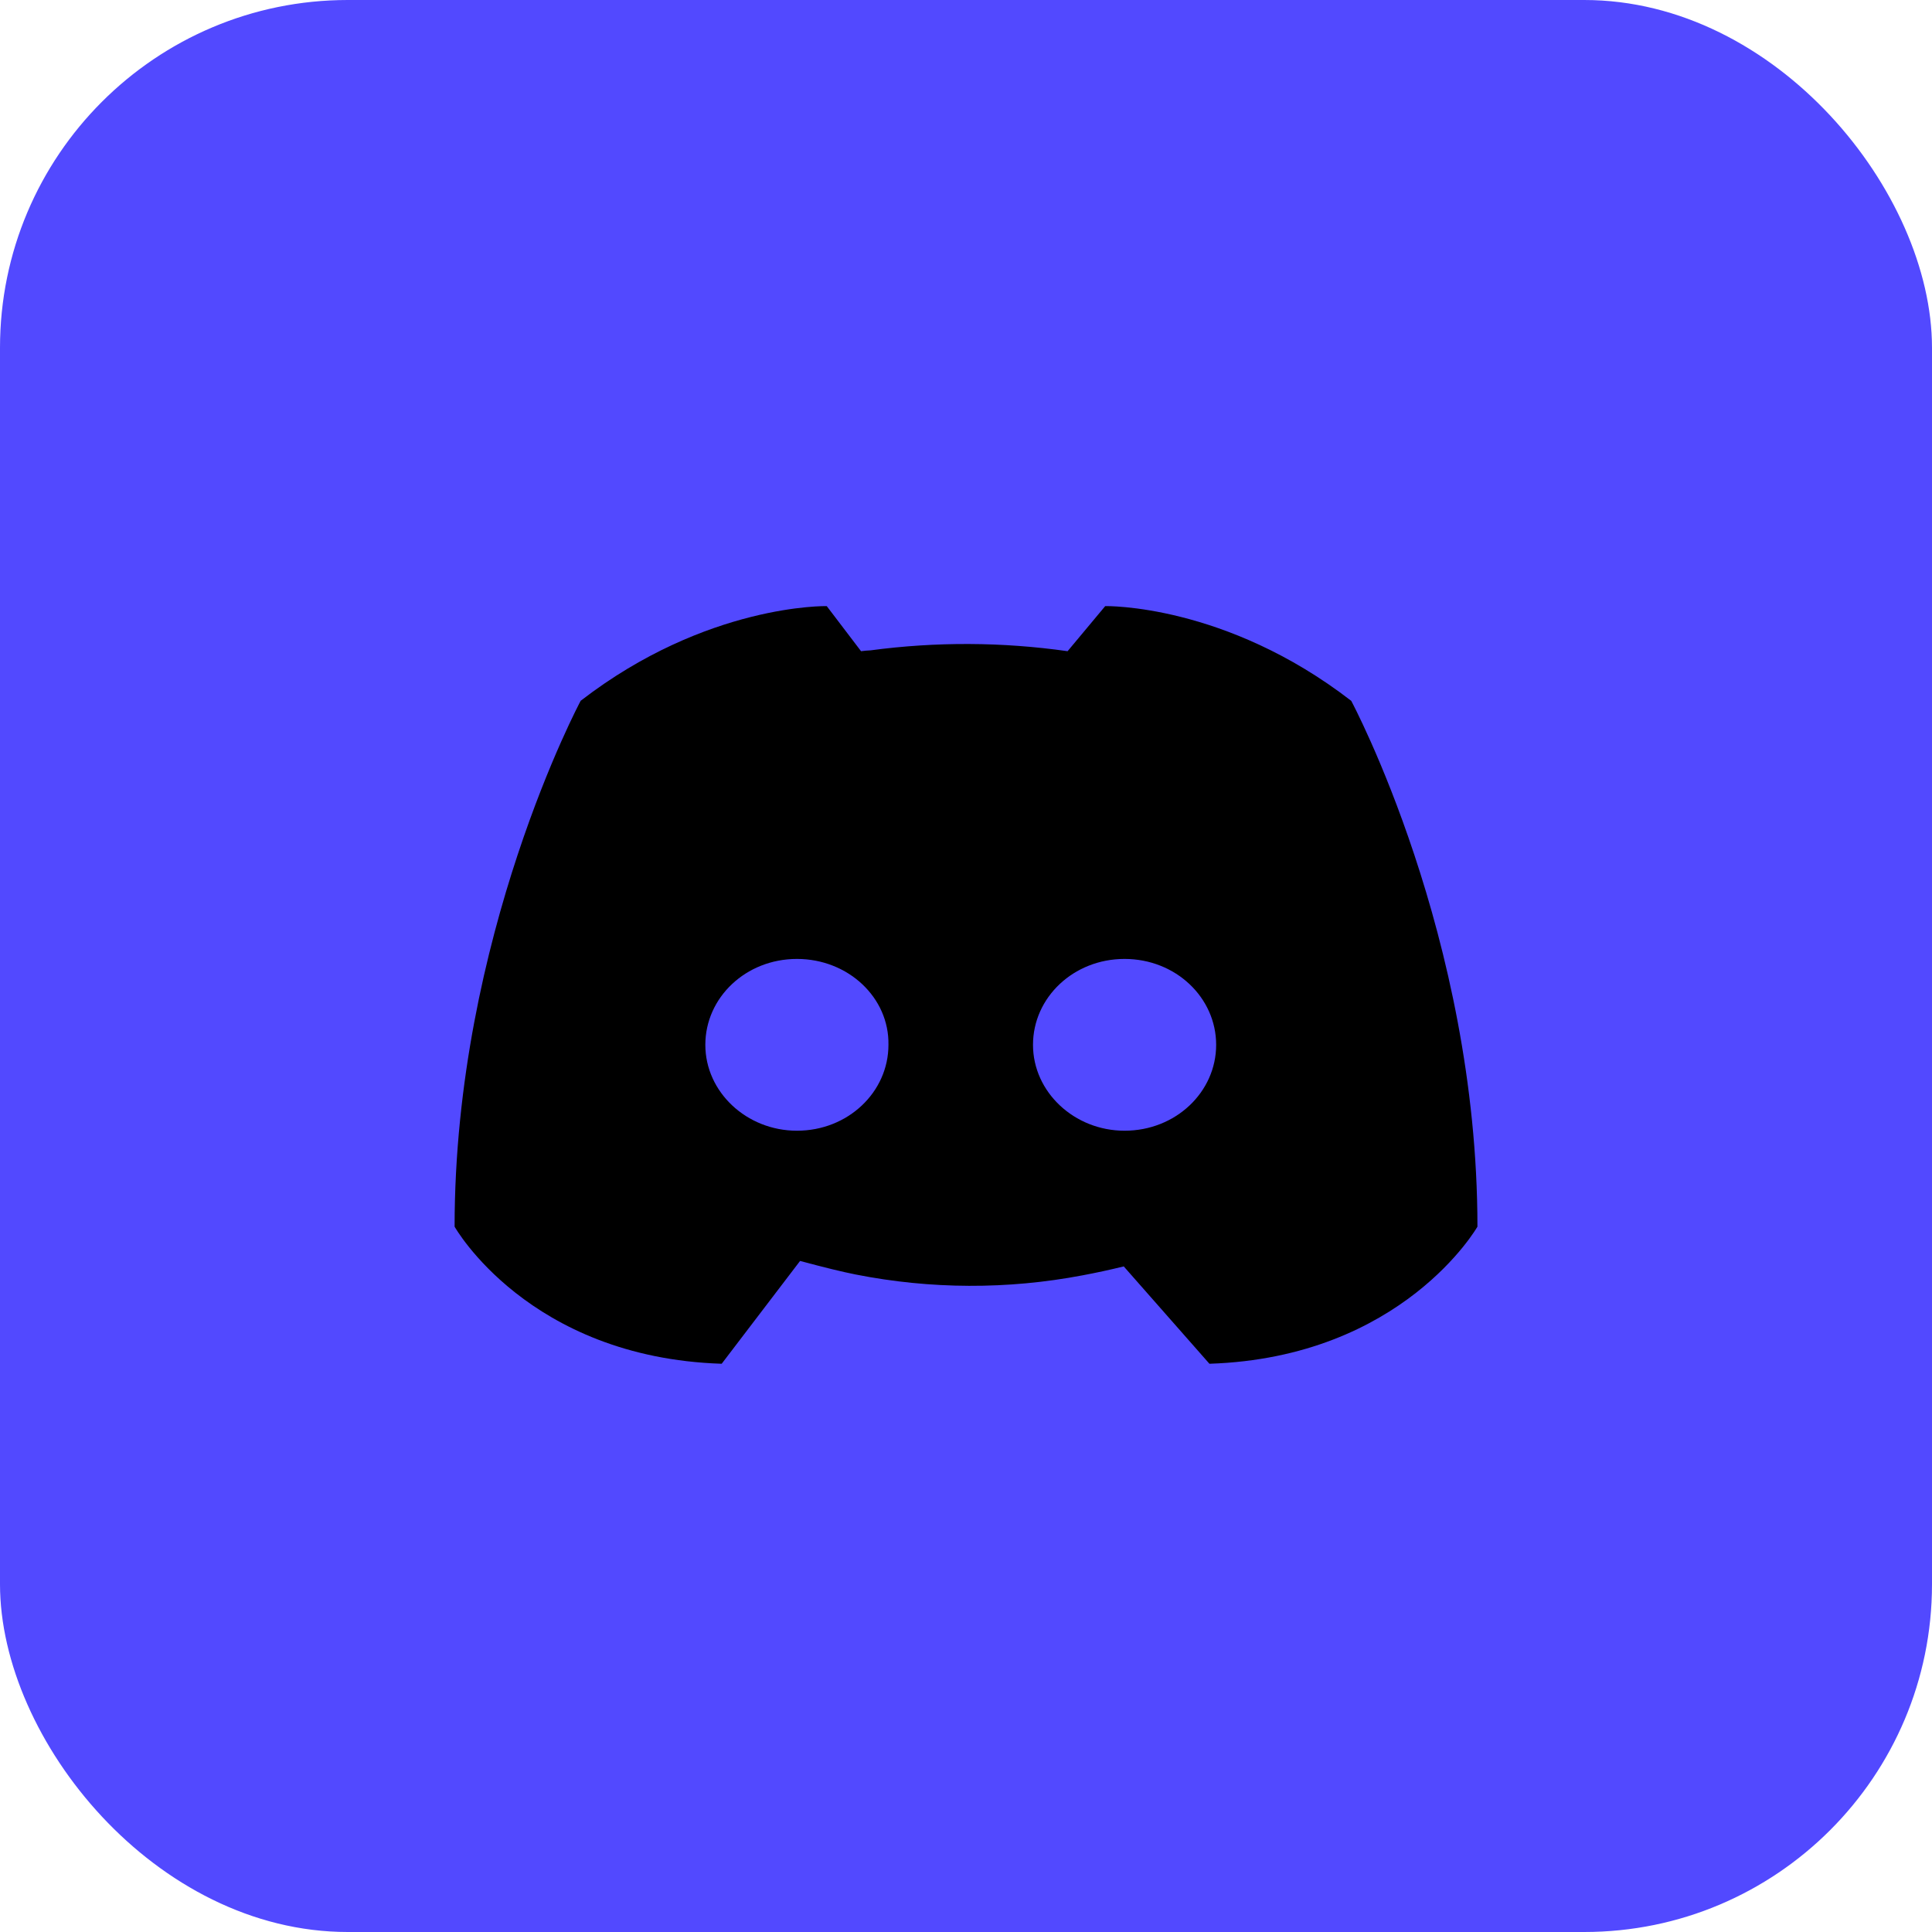 <?xml version="1.0" encoding="UTF-8"?>
<svg width="50px" height="50px" viewBox="0 0 50 50" version="1.1" xmlns="http://www.w3.org/2000/svg" xmlns:xlink="http://www.w3.org/1999/xlink">
    <title>discord-blue</title>
    <g id="page-1" stroke="none" stroke-width="1" fill="none" fill-rule="evenodd">
        <g id="board" transform="translate(-157, -241)">
            <g id="Discord-icon2" transform="translate(157, 241)">
                <rect id="rect-9" fill="#D8D8D8" opacity="0" x="0" y="0" width="50" height="50"></rect>
                <rect id="rect-2" fill="#5249FF" x="0" y="0" width="50" height="50" rx="9"></rect>
                <g id="discord-line" transform="translate(11.765, 15.686)" fill="#000000" fill-rule="nonzero">
                    <path d="M17.316,17.089 C16.963,17.176 16.607,17.253 16.249,17.32 C14.309,17.689 12.317,17.681 10.38,17.298 C10.04,17.231 9.56,17.114 8.941,16.947 L6.912,19.608 C1.904,19.446 0,16.06 0,16.06 C0,8.544 3.263,2.45 3.263,2.45 C6.526,-0.069 9.631,0 9.631,0 L10.519,1.167 C10.6,1.156 10.683,1.148 10.765,1.145 C12.458,0.919 14.173,0.926 15.864,1.167 L16.838,0 C16.838,0 19.944,-0.069 23.205,2.452 C23.205,2.452 26.471,8.544 26.471,16.06 C26.471,16.06 24.543,19.443 19.535,19.608 L17.316,17.087 L17.316,17.089 Z M8.86,9.131 C7.535,9.131 6.489,10.131 6.489,11.354 C6.489,12.576 7.557,13.577 8.86,13.577 C10.182,13.577 11.228,12.576 11.228,11.354 C11.25,10.131 10.184,9.131 8.86,9.131 L8.86,9.131 Z M17.338,9.131 C16.016,9.131 14.969,10.131 14.969,11.354 C14.969,12.576 16.038,13.577 17.338,13.577 C18.662,13.577 19.709,12.576 19.709,11.354 C19.709,10.131 18.662,9.131 17.338,9.131 L17.338,9.131 Z" id="path"></path>
                </g>
            </g>
        </g>
    </g>
</svg>
